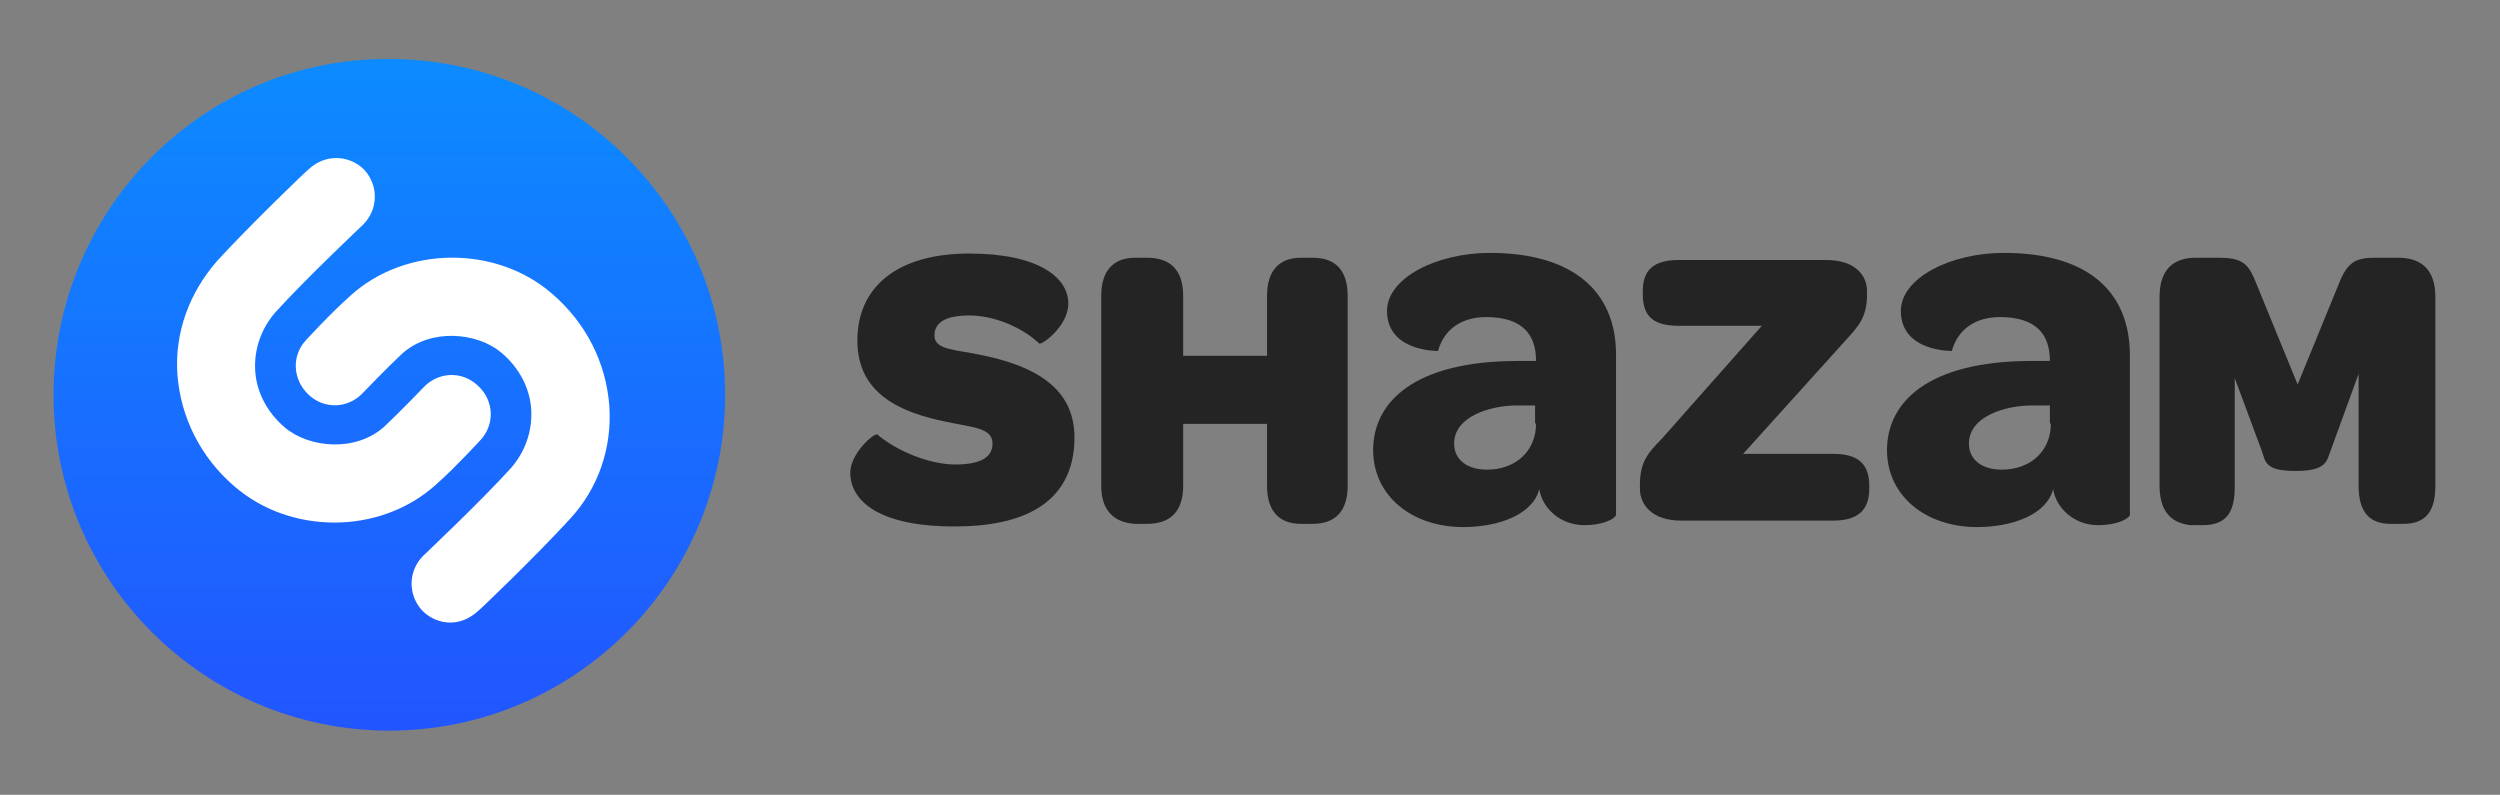 <?xml version="1.0" encoding="utf-8"?>
<!-- Generator: Adobe Illustrator 24.0.1, SVG Export Plug-In . SVG Version: 6.00 Build 0)  -->
<svg version="1.1" id="svg3336" xmlns="http://www.w3.org/2000/svg" xmlns:xlink="http://www.w3.org/1999/xlink" x="0px" y="0px"
	 viewBox="0 0 968.8 308" style="enable-background:new 0 0 968.8 308;" xml:space="preserve">
<rect x="0" y="0" width="968.8" height="308" fill="#808080" stroke="none"/>
<style type="text/css">
	.st0{fill:#242424;}
	.st1{fill:url(#path3396_1_);}
	.st2{fill:#FFFFFF;}
</style>
<g id="g3344" transform="matrix(1.25 0 0 -1.25 -240.25 333.751)">
	<g id="g2065">
		<path id="path3356" class="st0" d="M455.8,120.5c0,5.9,7.4,12.4,8.4,11.8c5.3-4.6,15.5-9.3,24.2-9.3c7.7,0,11.5,2.2,11.5,6.5
			c0,5-6.5,5-14.6,6.8c-13.6,2.8-27.3,8.4-27.3,25.1c0,16.7,12.4,27,34.7,27c21.4,0,30.7-7.4,30.7-15.5c0-7.1-8.4-13-9-12.4
			c-5.3,5-13.9,8.7-21.7,8.7c-7.4,0-10.8-2.2-10.8-6.2c0-4.6,6.5-4.3,15.2-6.2c16.1-3.4,28.2-10.2,28.2-25.4
			c0-17.7-12.1-27.6-36.9-27.6C464.5,103.7,455.8,111.8,455.8,120.5"/>
		<path id="path3360" class="st0" d="M533.6,116.4v58.9c0,7.7,3.7,11.8,10.5,11.8h3.7c7.4,0,11.2-4,11.2-11.8v-18.6h26v18.6
			c0,7.7,3.7,11.8,10.5,11.8h3.7c7.1,0,10.8-4,10.8-11.8v-58.9c0-7.7-3.7-11.8-10.8-11.8h-3.7c-6.8,0-10.5,4-10.5,11.8v19.2h-26
			v-19.2c0-7.7-3.7-11.8-11.2-11.8h-3.7C537.3,105,533.6,109,533.6,116.4"/>
		<path id="path3368" class="st0" d="M668.4,135.7c0-8.7-6.5-14.3-15.2-14.3c-6.2,0-10.2,3.1-10.2,8.1c0,8.4,11.2,11.8,19.5,11.8
			h5.6v-5.6H668.4z M654.1,188.6c-16.4,0-31.9-7.7-31.9-18c0-12.7,15.8-12.4,15.8-12.4c1.9,6.8,7.4,10.5,14.9,10.5
			c11.5,0,15.5-5.6,15.5-13.6h-5.6c-32.5,0-44.9-13-44.9-27.6c0-14.3,12.1-23.9,27.9-23.9c11.2,0,21.7,4,23.6,11.8
			c0.9-5.9,6.5-11.2,13.9-11.2c6.5,0,9.6,2.2,9.9,3.1V157C693.2,177.2,679.2,188.6,654.1,188.6"/>
		<path id="path3364" class="st0" d="M700.6,115.5v1.2c0,7.1,2.5,9.9,6.8,14.3l31,35h-25.7c-7.4,0-11.2,2.5-11.2,9.6v1.2
			c0,6.8,3.7,9.6,11.2,9.6h45.6c9.3,0,12.7-5,12.7-9.6v-1.2c0-7.1-2.8-9.9-6.8-14.3l-31.6-35h27.9c7.4,0,11.2-2.8,11.2-9.9v-0.9
			c0-6.8-3.7-9.9-11.2-9.9h-47.1C704.3,105.6,700.6,110.6,700.6,115.5"/>
		<path id="path3372" class="st0" d="M828,135.7c0-8.7-6.5-14.3-15.2-14.3c-6.2,0-10.2,3.1-10.2,8.1c0,8.4,11.2,11.8,19.5,11.8h5.6
			v-5.6H828z M813.4,188.6c-16.4,0-31.9-7.7-31.9-18c0-12.7,15.8-12.4,15.8-12.4c1.9,6.8,7.4,10.5,14.9,10.5
			c11.5,0,15.5-5.6,15.5-13.6h-5.6c-32.5,0-44.9-13-44.9-27.6c0-14.3,12.1-23.9,27.9-23.9c11.2,0,21.7,4,23.6,11.8
			c0.9-5.9,6.5-11.2,13.9-11.2c6.5,0,9.6,2.2,9.9,3.1V157C852.4,177.2,838.8,188.6,813.4,188.6"/>
		<path id="path3376" class="st0" d="M861.7,116.4V175c0,8.1,4,12.1,11.2,12.1h7.1c6.8,0,9-1.5,11.2-6.8l13.3-32.5l13.3,32.5
			c2.5,5.6,5,6.8,10.8,6.8h7.1c7.4,0,11.5-4,11.5-12.1v-58.6c0-7.7-2.8-11.8-9.9-11.8h-4c-6.8,0-9.9,4-9.9,11.8v34.7l-8.7-23.9
			c-1.2-3.1-1.2-6.2-10.8-6.2s-9.3,2.8-10.5,6.2l-8.4,22.6v-33.8c0-7.7-2.5-11.8-9.9-11.8h-4C864.8,105,861.7,109,861.7,116.4"/>
	</g>
	<g id="g2074">
		
			<linearGradient id="path3396_1_" gradientUnits="userSpaceOnUse" x1="-251.042" y1="-267.807" x2="-250.042" y2="-267.807" gradientTransform="matrix(0 325.786 325.786 0 87560.688 81826.562)">
			<stop  offset="0" style="stop-color:#2255FF"/>
			<stop  offset="1" style="stop-color:#00AAFF"/>
		</linearGradient>
		<path id="path3396" class="st1" d="M208.8,144.6c0-57.6,46.8-104.1,104.1-104.1c57.6,0,104.1,46.8,104.1,104.1
			c0,57.6-46.8,104.1-104.1,104.1C255.6,249.1,208.8,202.3,208.8,144.6"/>
		<path id="path3408" class="st2" d="M368.7,105.9c-9.9-10.8-27.6-27.9-28.5-28.5c-2.5-2.2-5.3-3.4-8.4-3.4s-6.2,1.2-8.7,3.7
			c-4.6,5-4.3,12.4,0.3,17c0.3,0.3,18,17,27.3,27.3c4.3,5,6.5,11.2,6.2,17.7c-0.3,6.8-3.7,13.3-9.3,18c-7.4,6.2-21.7,7.7-30.7-0.3
			c-5.3-5-11.8-11.8-12.1-12.1c-4.6-5-12.1-5.3-17-0.6s-5.3,12.1-0.6,17c0.3,0.3,7.4,8.1,13.6,13.6c17,15.5,45.2,15.8,62.6,0.6
			c10.5-9,16.7-21.4,17.7-34.7C382,128.2,377.7,115.5,368.7,105.9 M295.9,105c-11.2,0-22.3,3.7-31,11.2c-10.5,9-16.7,21.4-17.7,34.7
			c-0.9,13,3.7,25.4,12.4,35.3c9.9,10.8,27.6,27.9,28.5,28.5c5,4.6,12.4,4.3,17-0.3c4.6-5,4.3-12.4-0.3-17c-0.3-0.3-18-17-27.3-27.3
			c-4.3-5-6.5-11.2-6.2-17.7c0.3-6.8,3.7-13.3,9.3-18c7.4-6.2,21.7-7.7,30.7,0.3c5.3,5,11.8,11.8,12.1,12.1c4.6,5,12.1,5.3,17,0.6
			c5-4.6,5.3-12.1,0.6-17c-0.3-0.3-7.4-8.1-13.6-13.6C318.8,109,307.4,105,295.9,105"/>
	</g>
</g>
</svg>
